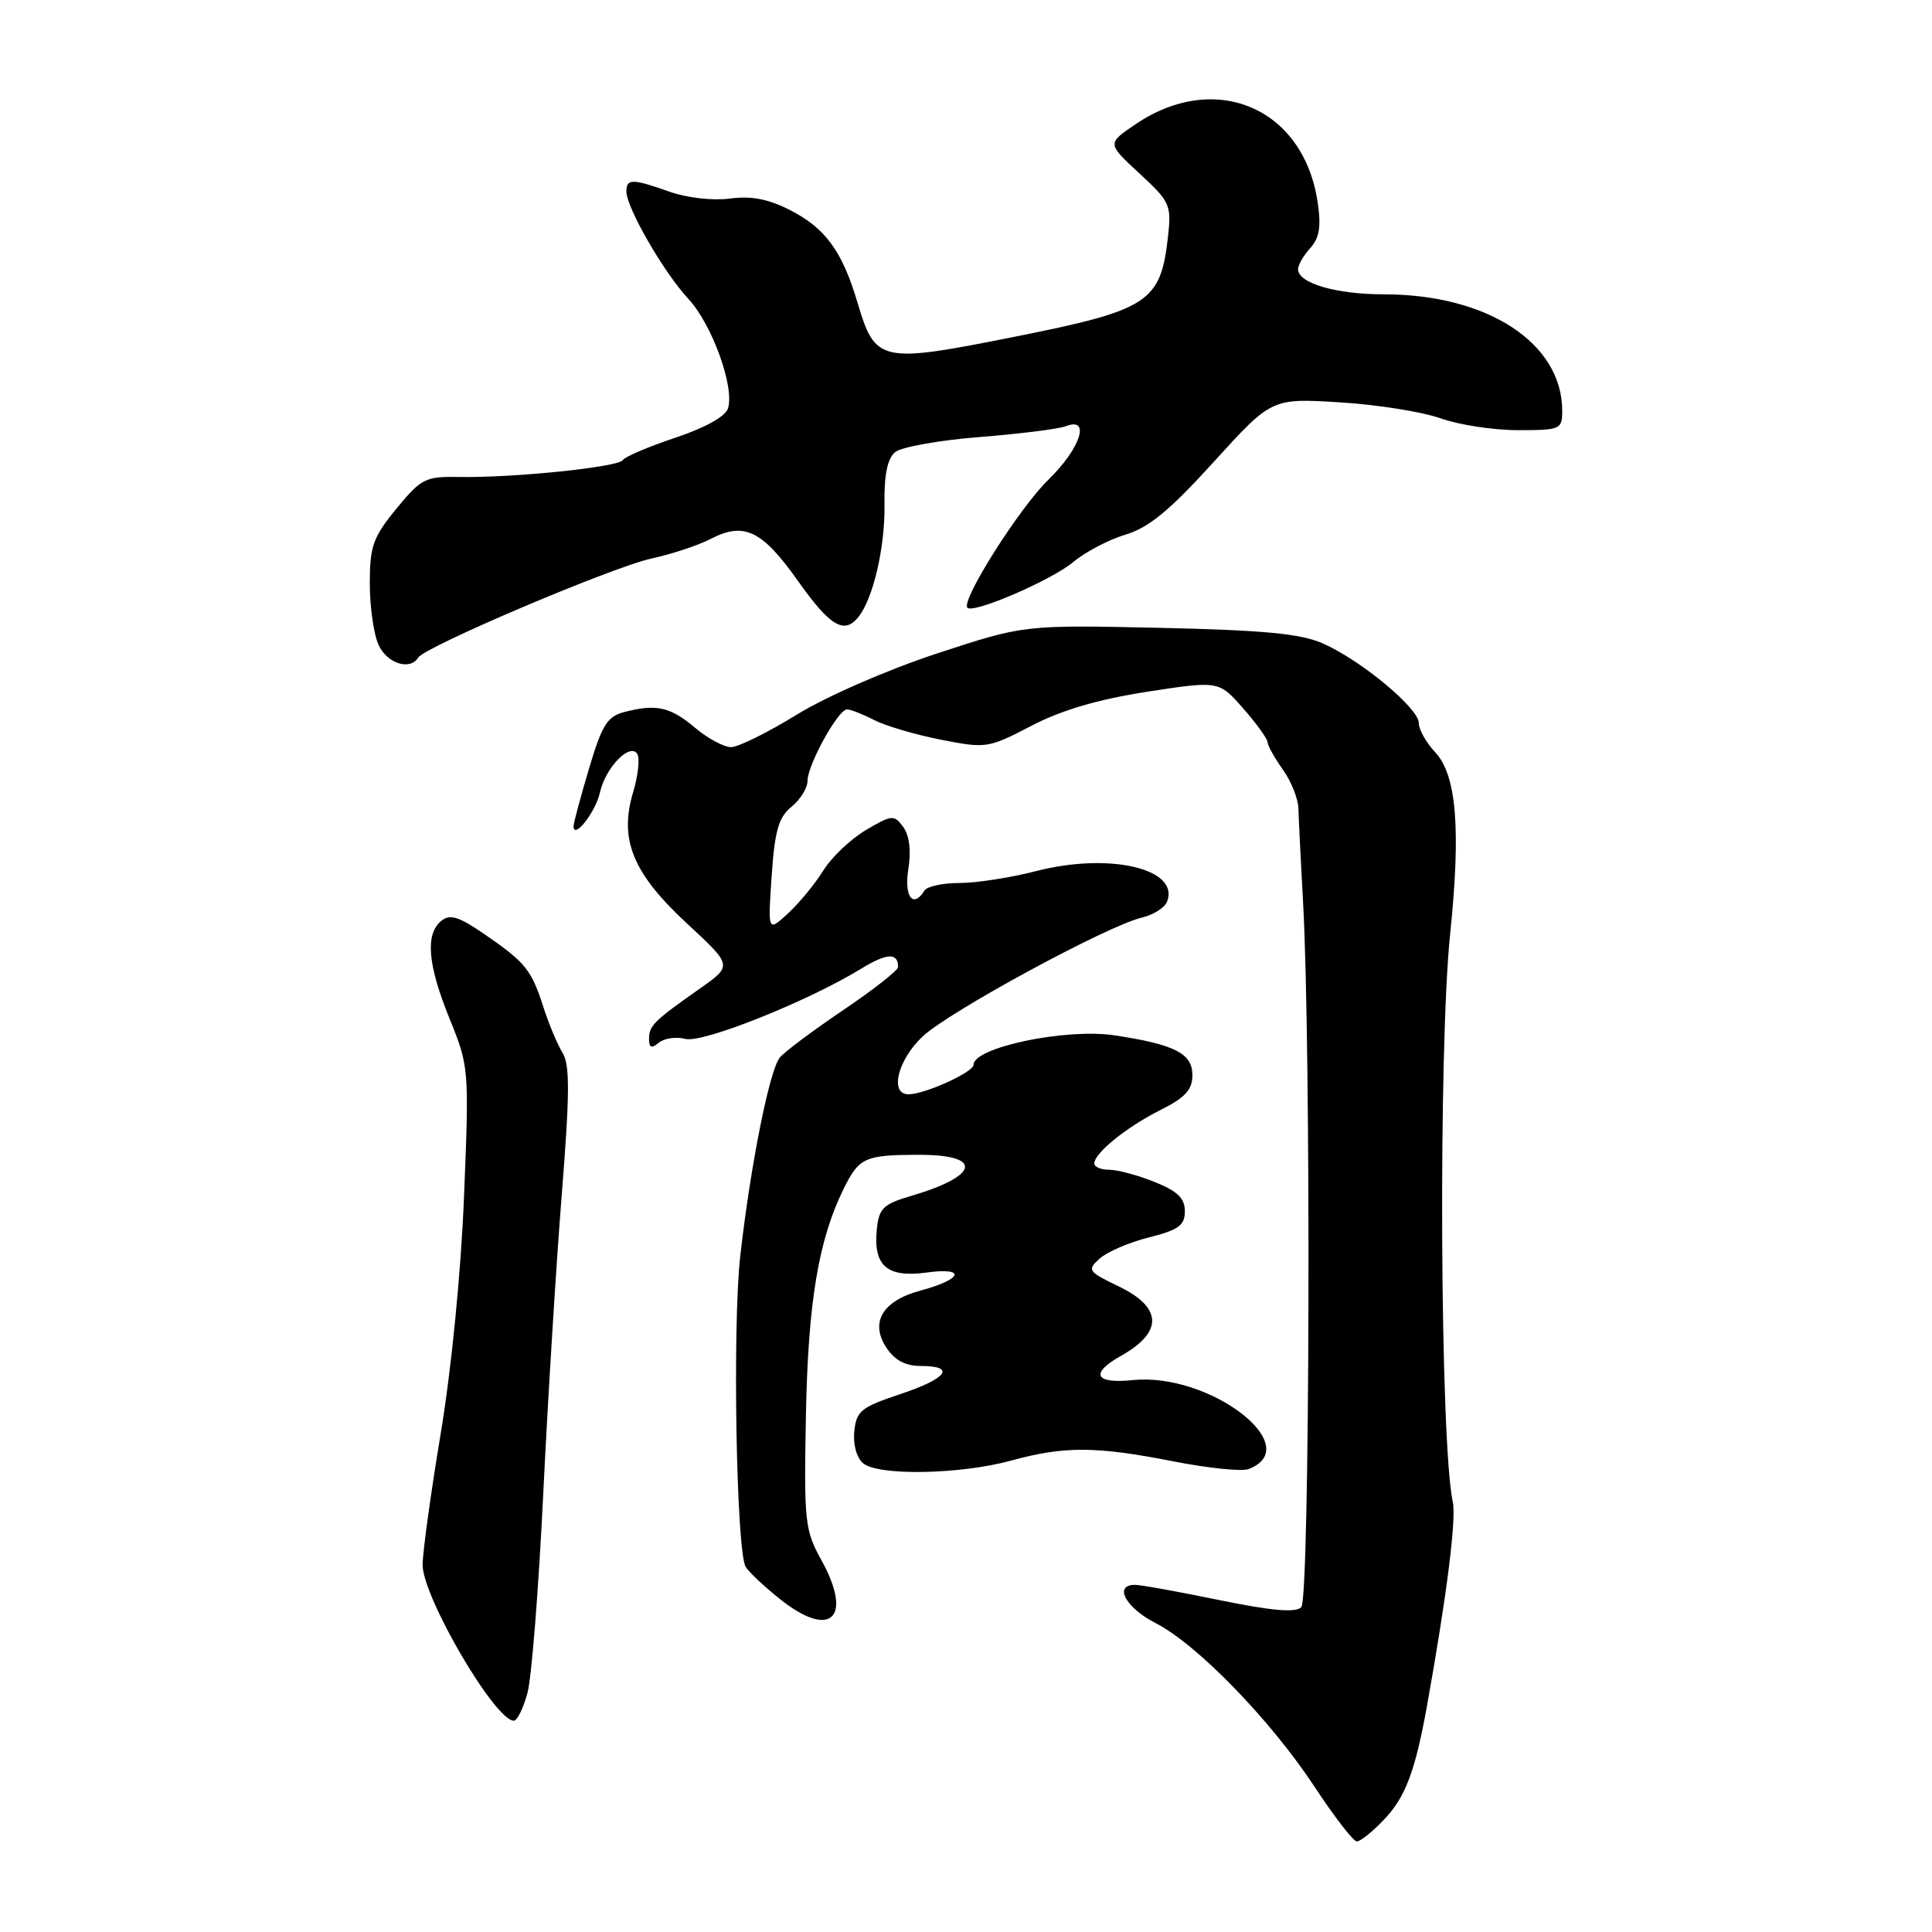 <?xml version="1.0" encoding="UTF-8" standalone="no"?>
<!DOCTYPE svg PUBLIC "-//W3C//DTD SVG 1.1//EN" "http://www.w3.org/Graphics/SVG/1.1/DTD/svg11.dtd" >
<svg xmlns="http://www.w3.org/2000/svg" xmlns:xlink="http://www.w3.org/1999/xlink" version="1.1" viewBox="0 0 256 256">
 <g >
 <path fill="currentColor"
d=" M 183.33 241.17 C 186.22 238.16 187.51 234.77 189.09 226.00 C 191.70 211.47 192.99 201.27 192.50 199.00 C 190.81 191.18 190.57 139.07 192.15 123.78 C 193.59 109.83 193.00 102.69 190.17 99.68 C 188.98 98.41 188.00 96.67 188.00 95.81 C 188.00 93.85 180.33 87.48 175.29 85.26 C 172.35 83.96 167.50 83.50 153.59 83.19 C 135.68 82.80 135.68 82.80 124.09 86.61 C 117.52 88.78 109.49 92.28 105.55 94.71 C 101.72 97.07 97.82 99.00 96.87 99.00 C 95.93 99.00 93.78 97.85 92.11 96.44 C 88.82 93.67 86.99 93.25 82.79 94.33 C 80.47 94.92 79.78 96.01 78.04 101.87 C 76.92 105.63 76.00 109.06 76.00 109.48 C 76.00 111.32 78.93 107.59 79.49 105.03 C 80.22 101.71 83.48 98.35 84.45 99.91 C 84.80 100.49 84.55 102.77 83.89 104.98 C 82.01 111.25 83.84 115.71 91.04 122.38 C 97.06 127.95 97.06 127.95 92.78 130.96 C 86.62 135.29 86.00 135.90 86.00 137.66 C 86.00 138.85 86.33 138.97 87.30 138.16 C 88.02 137.57 89.60 137.34 90.82 137.66 C 93.10 138.26 107.07 132.68 114.14 128.34 C 117.53 126.27 119.00 126.20 119.00 128.14 C 119.00 128.58 115.72 131.15 111.72 133.85 C 107.72 136.55 103.94 139.38 103.33 140.13 C 101.95 141.82 99.43 154.50 98.08 166.50 C 97.05 175.78 97.56 205.41 98.80 207.60 C 99.19 208.28 101.27 210.24 103.43 211.95 C 110.10 217.24 113.07 214.36 108.83 206.71 C 106.64 202.75 106.52 201.62 106.79 187.50 C 107.07 172.55 108.46 164.25 111.80 157.50 C 113.83 153.38 114.60 153.03 121.75 153.02 C 130.30 152.99 129.80 155.80 120.78 158.45 C 117.01 159.56 116.46 160.09 116.18 162.92 C 115.70 167.73 117.55 169.33 122.76 168.62 C 128.10 167.89 127.57 169.50 121.97 171.01 C 116.94 172.36 115.24 175.20 117.45 178.57 C 118.55 180.24 119.97 181.00 122.02 181.00 C 126.74 181.00 125.50 182.67 119.25 184.74 C 114.10 186.46 113.47 186.97 113.20 189.66 C 113.02 191.42 113.51 193.18 114.38 193.90 C 116.40 195.58 127.27 195.38 134.00 193.53 C 141.05 191.60 145.20 191.62 155.49 193.64 C 160.08 194.54 164.55 195.00 165.44 194.66 C 173.13 191.71 160.31 181.84 150.12 182.87 C 145.06 183.39 144.37 182.00 148.53 179.66 C 154.15 176.51 154.04 173.24 148.21 170.44 C 144.16 168.49 144.02 168.29 145.71 166.77 C 146.69 165.88 149.64 164.61 152.25 163.96 C 156.17 162.97 157.00 162.37 157.00 160.49 C 157.00 158.77 156.02 157.83 152.98 156.61 C 150.77 155.72 148.07 155.00 146.98 155.00 C 145.89 155.00 145.00 154.63 145.00 154.17 C 145.00 152.79 149.26 149.35 153.75 147.09 C 157.05 145.44 158.00 144.40 158.00 142.45 C 158.00 139.58 155.63 138.38 147.61 137.18 C 141.18 136.23 129.00 138.79 129.00 141.09 C 129.00 142.07 122.54 145.00 120.38 145.00 C 117.83 145.00 118.94 140.45 122.25 137.34 C 125.77 134.03 146.74 122.66 151.29 121.59 C 152.83 121.23 154.34 120.27 154.65 119.46 C 156.33 115.09 146.97 112.92 137.27 115.43 C 133.94 116.29 129.39 117.00 127.16 117.00 C 124.94 117.00 122.84 117.45 122.50 118.00 C 121.00 120.43 119.77 118.82 120.36 115.17 C 120.75 112.73 120.50 110.70 119.69 109.59 C 118.47 107.93 118.20 107.95 114.73 109.99 C 112.72 111.19 110.18 113.59 109.09 115.35 C 108.01 117.10 105.91 119.65 104.43 121.02 C 101.74 123.50 101.74 123.50 102.25 116.06 C 102.66 110.06 103.17 108.28 104.88 106.90 C 106.05 105.95 107.00 104.41 107.00 103.48 C 107.00 101.35 111.06 94.00 112.23 94.00 C 112.71 94.00 114.32 94.63 115.81 95.40 C 117.30 96.17 121.29 97.35 124.66 98.01 C 130.65 99.19 130.95 99.15 136.65 96.18 C 140.65 94.09 145.51 92.67 152.00 91.66 C 161.50 90.20 161.50 90.20 164.71 93.85 C 166.48 95.86 167.94 97.88 167.96 98.35 C 167.98 98.81 168.90 100.45 170.00 102.00 C 171.10 103.54 172.02 105.86 172.05 107.15 C 172.08 108.44 172.35 114.00 172.66 119.50 C 173.74 138.78 173.56 211.84 172.43 212.96 C 171.68 213.72 168.51 213.44 161.57 212.02 C 156.19 210.91 151.15 210.00 150.39 210.00 C 147.52 210.00 149.15 213.03 153.09 215.05 C 158.59 217.85 168.34 227.88 174.18 236.75 C 176.81 240.74 179.33 244.00 179.79 244.00 C 180.25 244.00 181.84 242.73 183.33 241.17 Z  M 69.91 224.25 C 70.45 222.19 71.38 210.38 71.98 198.00 C 72.58 185.62 73.68 167.85 74.42 158.50 C 75.50 144.96 75.53 141.09 74.54 139.50 C 73.86 138.40 72.73 135.70 72.02 133.50 C 70.42 128.50 69.65 127.55 64.26 123.83 C 60.75 121.42 59.62 121.07 58.45 122.04 C 56.32 123.81 56.67 127.85 59.59 135.03 C 62.14 141.31 62.17 141.65 61.49 158.45 C 61.09 168.52 59.82 181.41 58.40 189.93 C 57.08 197.86 56.00 205.70 56.00 207.35 C 56.00 211.61 65.59 228.00 68.08 228.00 C 68.54 228.00 69.37 226.31 69.91 224.25 Z  M 55.42 87.13 C 56.32 85.68 81.18 75.12 86.35 74.00 C 89.02 73.42 92.56 72.25 94.21 71.39 C 98.61 69.12 101.00 70.28 105.75 77.00 C 109.99 82.99 111.87 84.11 113.75 81.75 C 115.71 79.28 117.28 72.52 117.20 66.89 C 117.14 62.94 117.58 60.76 118.61 59.91 C 119.43 59.23 124.46 58.33 129.80 57.91 C 135.13 57.49 140.29 56.84 141.25 56.47 C 144.56 55.18 143.16 59.44 138.93 63.55 C 135.07 67.29 127.28 79.61 128.19 80.53 C 129.01 81.34 139.39 76.85 142.23 74.46 C 143.80 73.14 146.91 71.51 149.14 70.84 C 152.22 69.92 155.02 67.61 160.84 61.19 C 168.50 52.76 168.50 52.76 177.50 53.31 C 182.45 53.61 188.47 54.57 190.88 55.43 C 193.28 56.29 197.89 57.00 201.13 57.00 C 206.77 57.00 207.00 56.90 207.00 54.43 C 207.00 45.46 197.11 39.00 183.37 39.00 C 177.03 39.00 172.00 37.53 172.00 35.67 C 172.00 35.11 172.73 33.85 173.62 32.87 C 174.84 31.52 175.08 30.02 174.59 26.76 C 172.72 14.27 161.03 9.29 150.44 16.48 C 146.69 19.02 146.69 19.02 150.98 22.98 C 155.05 26.73 155.24 27.17 154.76 31.41 C 153.79 40.04 152.22 41.07 134.60 44.59 C 116.57 48.19 115.99 48.06 113.61 40.05 C 111.60 33.29 109.36 30.22 104.67 27.83 C 101.81 26.37 99.53 25.93 96.72 26.31 C 94.49 26.61 91.05 26.22 88.77 25.42 C 83.77 23.65 83.00 23.65 83.00 25.37 C 83.00 27.51 87.99 36.16 91.21 39.60 C 94.34 42.96 97.36 51.29 96.46 54.12 C 96.12 55.19 93.41 56.70 89.46 58.01 C 85.92 59.19 82.79 60.52 82.52 60.97 C 81.94 61.90 67.92 63.34 60.77 63.20 C 56.37 63.12 55.80 63.41 52.52 67.41 C 49.42 71.19 49.00 72.38 49.00 77.31 C 49.00 80.39 49.52 84.05 50.16 85.45 C 51.29 87.92 54.33 88.89 55.42 87.13 Z "/>
</g>
</svg>